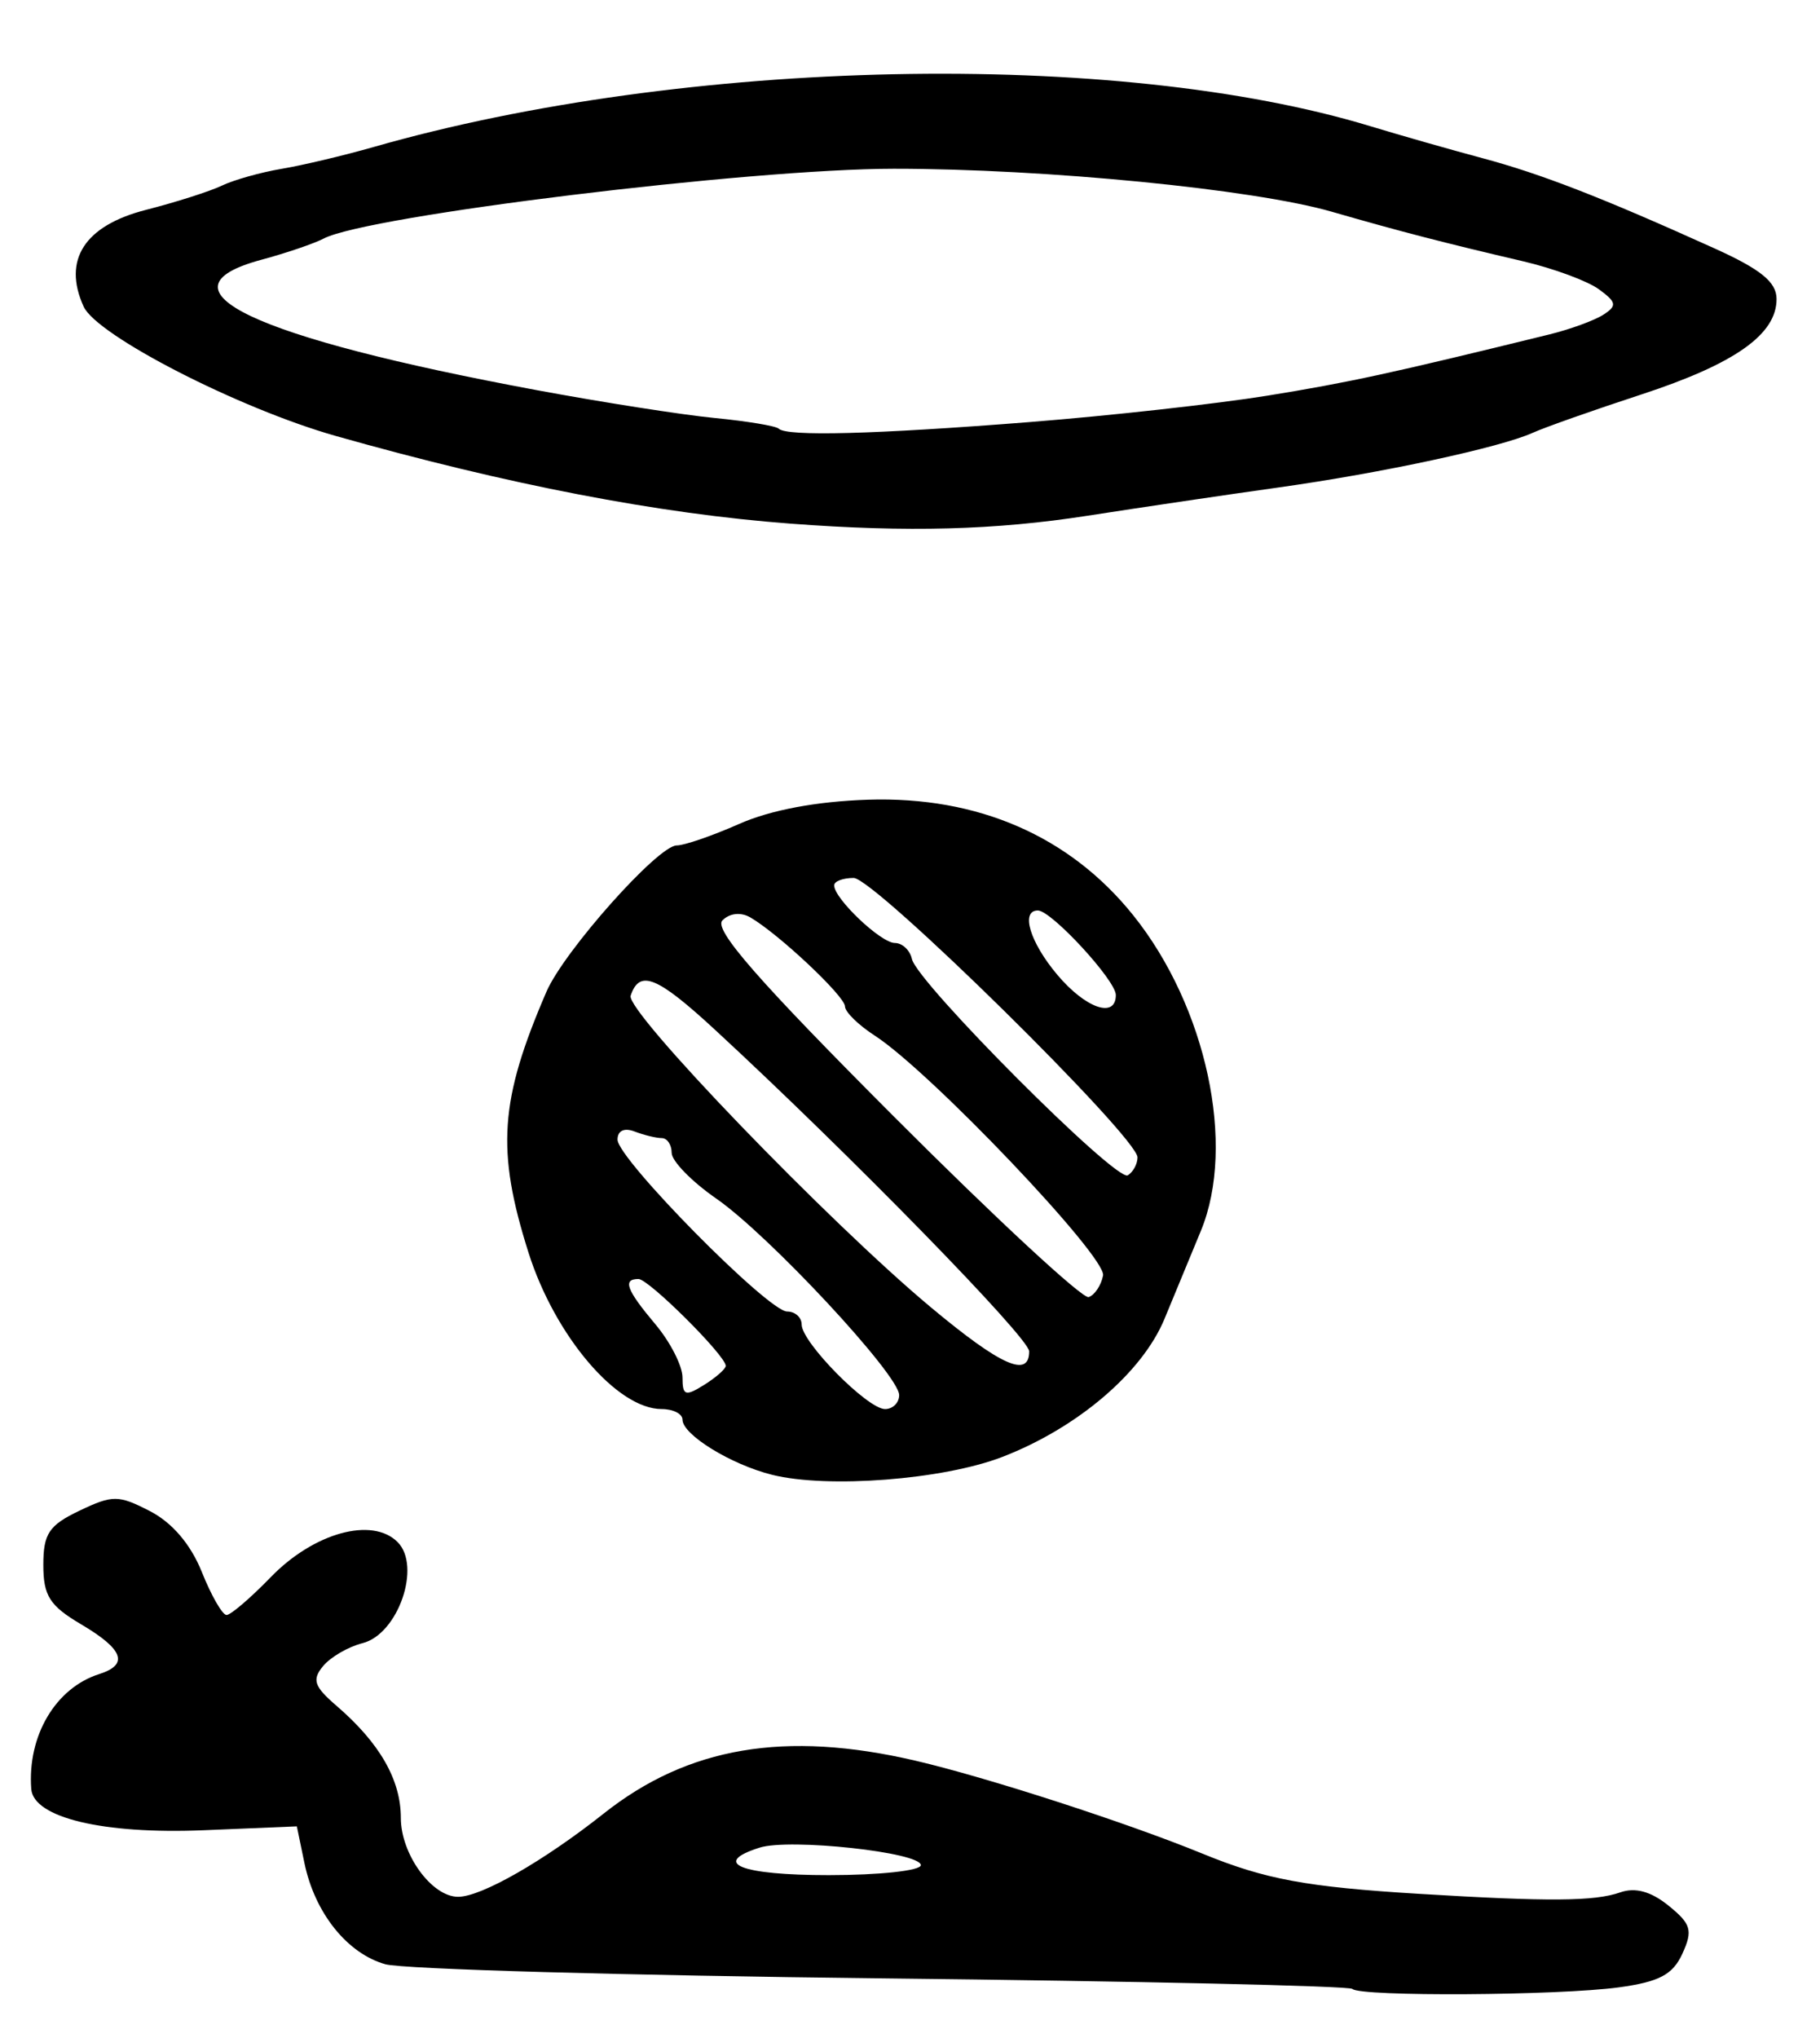 <?xml version="1.0" encoding="UTF-8" standalone="no"?>
<!-- Created with Inkscape (http://www.inkscape.org/) -->

<svg
   version="1.1"
   id="svg233"
   width="224"
   height="250.667"
   viewBox="0 0 224 250.667"
   xmlns="http://www.w3.org/2000/svg"
   xmlns:svg="http://www.w3.org/2000/svg">
  <defs
     id="defs237" />
  <g
     id="g239">
    <path
       style="fill:#000000;stroke-width:1.333"
       d="m 166.441,244.663 c -0.368,-0.368 -26.418,-0.954 -57.889,-1.3 -31.47,-0.347 -58.978,-1.128 -61.129,-1.735 -4.697,-1.327 -8.685,-6.317 -9.957,-12.458 l -0.932,-4.503 -11.446,0.476 C 12.703,225.657 4.109,223.603 3.846,220.065 3.36,213.521 6.842,207.637 12.211,205.933 15.881,204.768 15.202,202.893 10,199.823 c -3.886,-2.293 -4.667,-3.516 -4.667,-7.31 0,-3.853 0.688,-4.884 4.453,-6.68 4.089,-1.95 4.799,-1.944 8.698,0.072 2.724,1.409 5.002,4.088 6.359,7.478 1.163,2.906 2.531,5.283 3.041,5.283 0.51,0 2.956,-2.094 5.437,-4.653 5.296,-5.464 12.48,-7.452 15.611,-4.321 2.967,2.967 0.064,11.34 -4.313,12.439 -1.746,0.438 -3.93,1.707 -4.853,2.819 -1.392,1.677 -1.112,2.509 1.642,4.878 5.322,4.577 7.926,9.113 7.926,13.802 0,4.462 3.809,9.703 7.051,9.703 2.848,0 10.532,-4.393 17.921,-10.245 10.364,-8.209 22.334,-10.237 38.361,-6.501 8.824,2.057 26.016,7.622 35.333,11.437 7.722,3.162 12.759,4.096 26.667,4.944 15.953,0.973 21.59,0.932 24.743,-0.179 1.85,-0.652 3.788,-0.12 5.952,1.632 2.78,2.251 3.008,3.039 1.709,5.891 -1.181,2.591 -2.843,3.477 -7.805,4.157 -7.428,1.018 -31.856,1.163 -32.825,0.194 z m -53.108,-15.224 c 0,-1.579 -16.139,-3.332 -19.846,-2.155 -6.024,1.912 -2.324,3.382 8.512,3.382 6.233,0 11.333,-0.552 11.333,-1.227 z M 95.033,181.421 C 89.972,180.161 84,176.488 84,174.636 c 0,-0.716 -1.154,-1.303 -2.564,-1.303 -5.487,0 -13.144,-8.995 -16.393,-19.255 -3.979,-12.568 -3.554,-18.73 2.21,-32.078 2.161,-5.003 13.738,-18 16.034,-18 0.939,0 4.405,-1.194 7.703,-2.653 3.85,-1.703 9.518,-2.767 15.836,-2.972 13.531,-0.439 24.827,4.477 32.638,14.203 9.023,11.236 12.687,28.286 8.342,38.82 -1.195,2.898 -3.213,7.776 -4.483,10.841 -2.751,6.636 -10.754,13.439 -19.991,16.994 -7.255,2.792 -21.463,3.891 -28.3,2.189 z m 15.633,-9.807 c 0,-2.47 -16.024,-19.678 -22.51,-24.172 -3.019,-2.092 -5.49,-4.623 -5.49,-5.623 0,-1 -0.551,-1.819 -1.224,-1.819 -0.673,0 -2.173,-0.364 -3.333,-0.809 -1.285,-0.493 -2.108,-0.103 -2.106,1 0.004,2.363 18.544,21.143 20.873,21.143 0.985,0 1.79,0.721 1.79,1.603 0,2.186 8.104,10.397 10.262,10.397 0.956,0 1.738,-0.774 1.738,-1.719 z M 89.322,168.013 c -0.022,-1.27 -9.483,-10.679 -10.739,-10.679 -1.985,0 -1.487,1.332 2.084,5.576 C 82.5,165.089 84,168.03 84,169.447 c 0,2.242 0.346,2.36 2.667,0.91 1.467,-0.916 2.661,-1.971 2.655,-2.345 z m 37.345,-1.782 c 0,-1.651 -22.097,-24.258 -38.629,-39.52 -7.174,-6.623 -9.33,-7.498 -10.42,-4.229 -0.637,1.91 24.353,27.832 36.975,38.355 8.594,7.164 12.074,8.719 12.074,5.395 z m 9.095,-9.325 c 0.444,-2.29 -21.265,-25.091 -28.095,-29.508 C 105.65,126.094 104,124.477 104,123.806 c 0,-1.251 -8.136,-8.901 -11.639,-10.944 -1.174,-0.685 -2.548,-0.542 -3.449,0.359 -1.108,1.108 4.388,7.391 21.117,24.142 12.438,12.454 23.22,22.443 23.959,22.197 0.739,-0.246 1.537,-1.44 1.772,-2.654 z M 140,142.374 C 140,139.87 107.612,108 105.068,108 c -1.321,0 -2.402,0.411 -2.402,0.914 0,1.63 5.75,7.086 7.468,7.086 0.918,0 1.864,0.886 2.101,1.968 0.636,2.904 25.169,27.478 26.569,26.613 0.658,-0.406 1.196,-1.4 1.196,-2.208 z m -2.667,-19.977 c 0,-1.801 -7.933,-10.397 -9.595,-10.397 -2.158,0 -0.983,3.901 2.38,7.898 3.492,4.151 7.215,5.44 7.215,2.499 z M 97.333,64.418 c -16.251,-1.217 -34.828,-4.796 -56,-10.787 C 29.425,50.261 11.921,41.286 10.294,37.715 7.678,31.973 10.408,27.744 17.979,25.812 21.633,24.88 25.832,23.54 27.311,22.833 28.79,22.127 32.1,21.197 34.667,20.767 37.233,20.337 42.333,19.127 46,18.079 84.31,7.129 137.399,6.025 168.667,15.527 c 3.667,1.114 9.87,2.883 13.785,3.93 7.225,1.933 14.732,4.849 28.534,11.085 5.732,2.59 7.656,4.152 7.667,6.225 0.022,4.357 -5.113,7.983 -16.653,11.762 -5.867,1.921 -11.867,4.037 -13.333,4.702 -4.013,1.819 -18.596,4.955 -31.333,6.738 -6.233,0.872 -16.808,2.436 -23.498,3.475 -11.357,1.764 -22.123,2.051 -36.502,0.974 z M 126.733,51.919 c 9.863,-0.778 23.033,-2.24 29.267,-3.249 10.013,-1.621 15.144,-2.734 34.667,-7.525 2.567,-0.63 5.564,-1.722 6.66,-2.426 1.72,-1.105 1.645,-1.536 -0.542,-3.135 -1.395,-1.02 -5.592,-2.569 -9.327,-3.442 -9.805,-2.292 -15.158,-3.678 -23.557,-6.1 -9.62,-2.774 -35.284,-5.29 -53.901,-5.283 -17.694,0.006 -64.754,5.764 -70.157,8.584 -1.186,0.619 -4.636,1.793 -7.667,2.609 C 18.628,35.601 31.045,41.485 66,47.982 c 8.067,1.499 17.946,3.046 21.953,3.437 4.008,0.391 7.558,0.982 7.889,1.313 0.979,0.979 11.772,0.696 30.891,-0.812 z"
       id="path261" />
  </g>
</svg>
